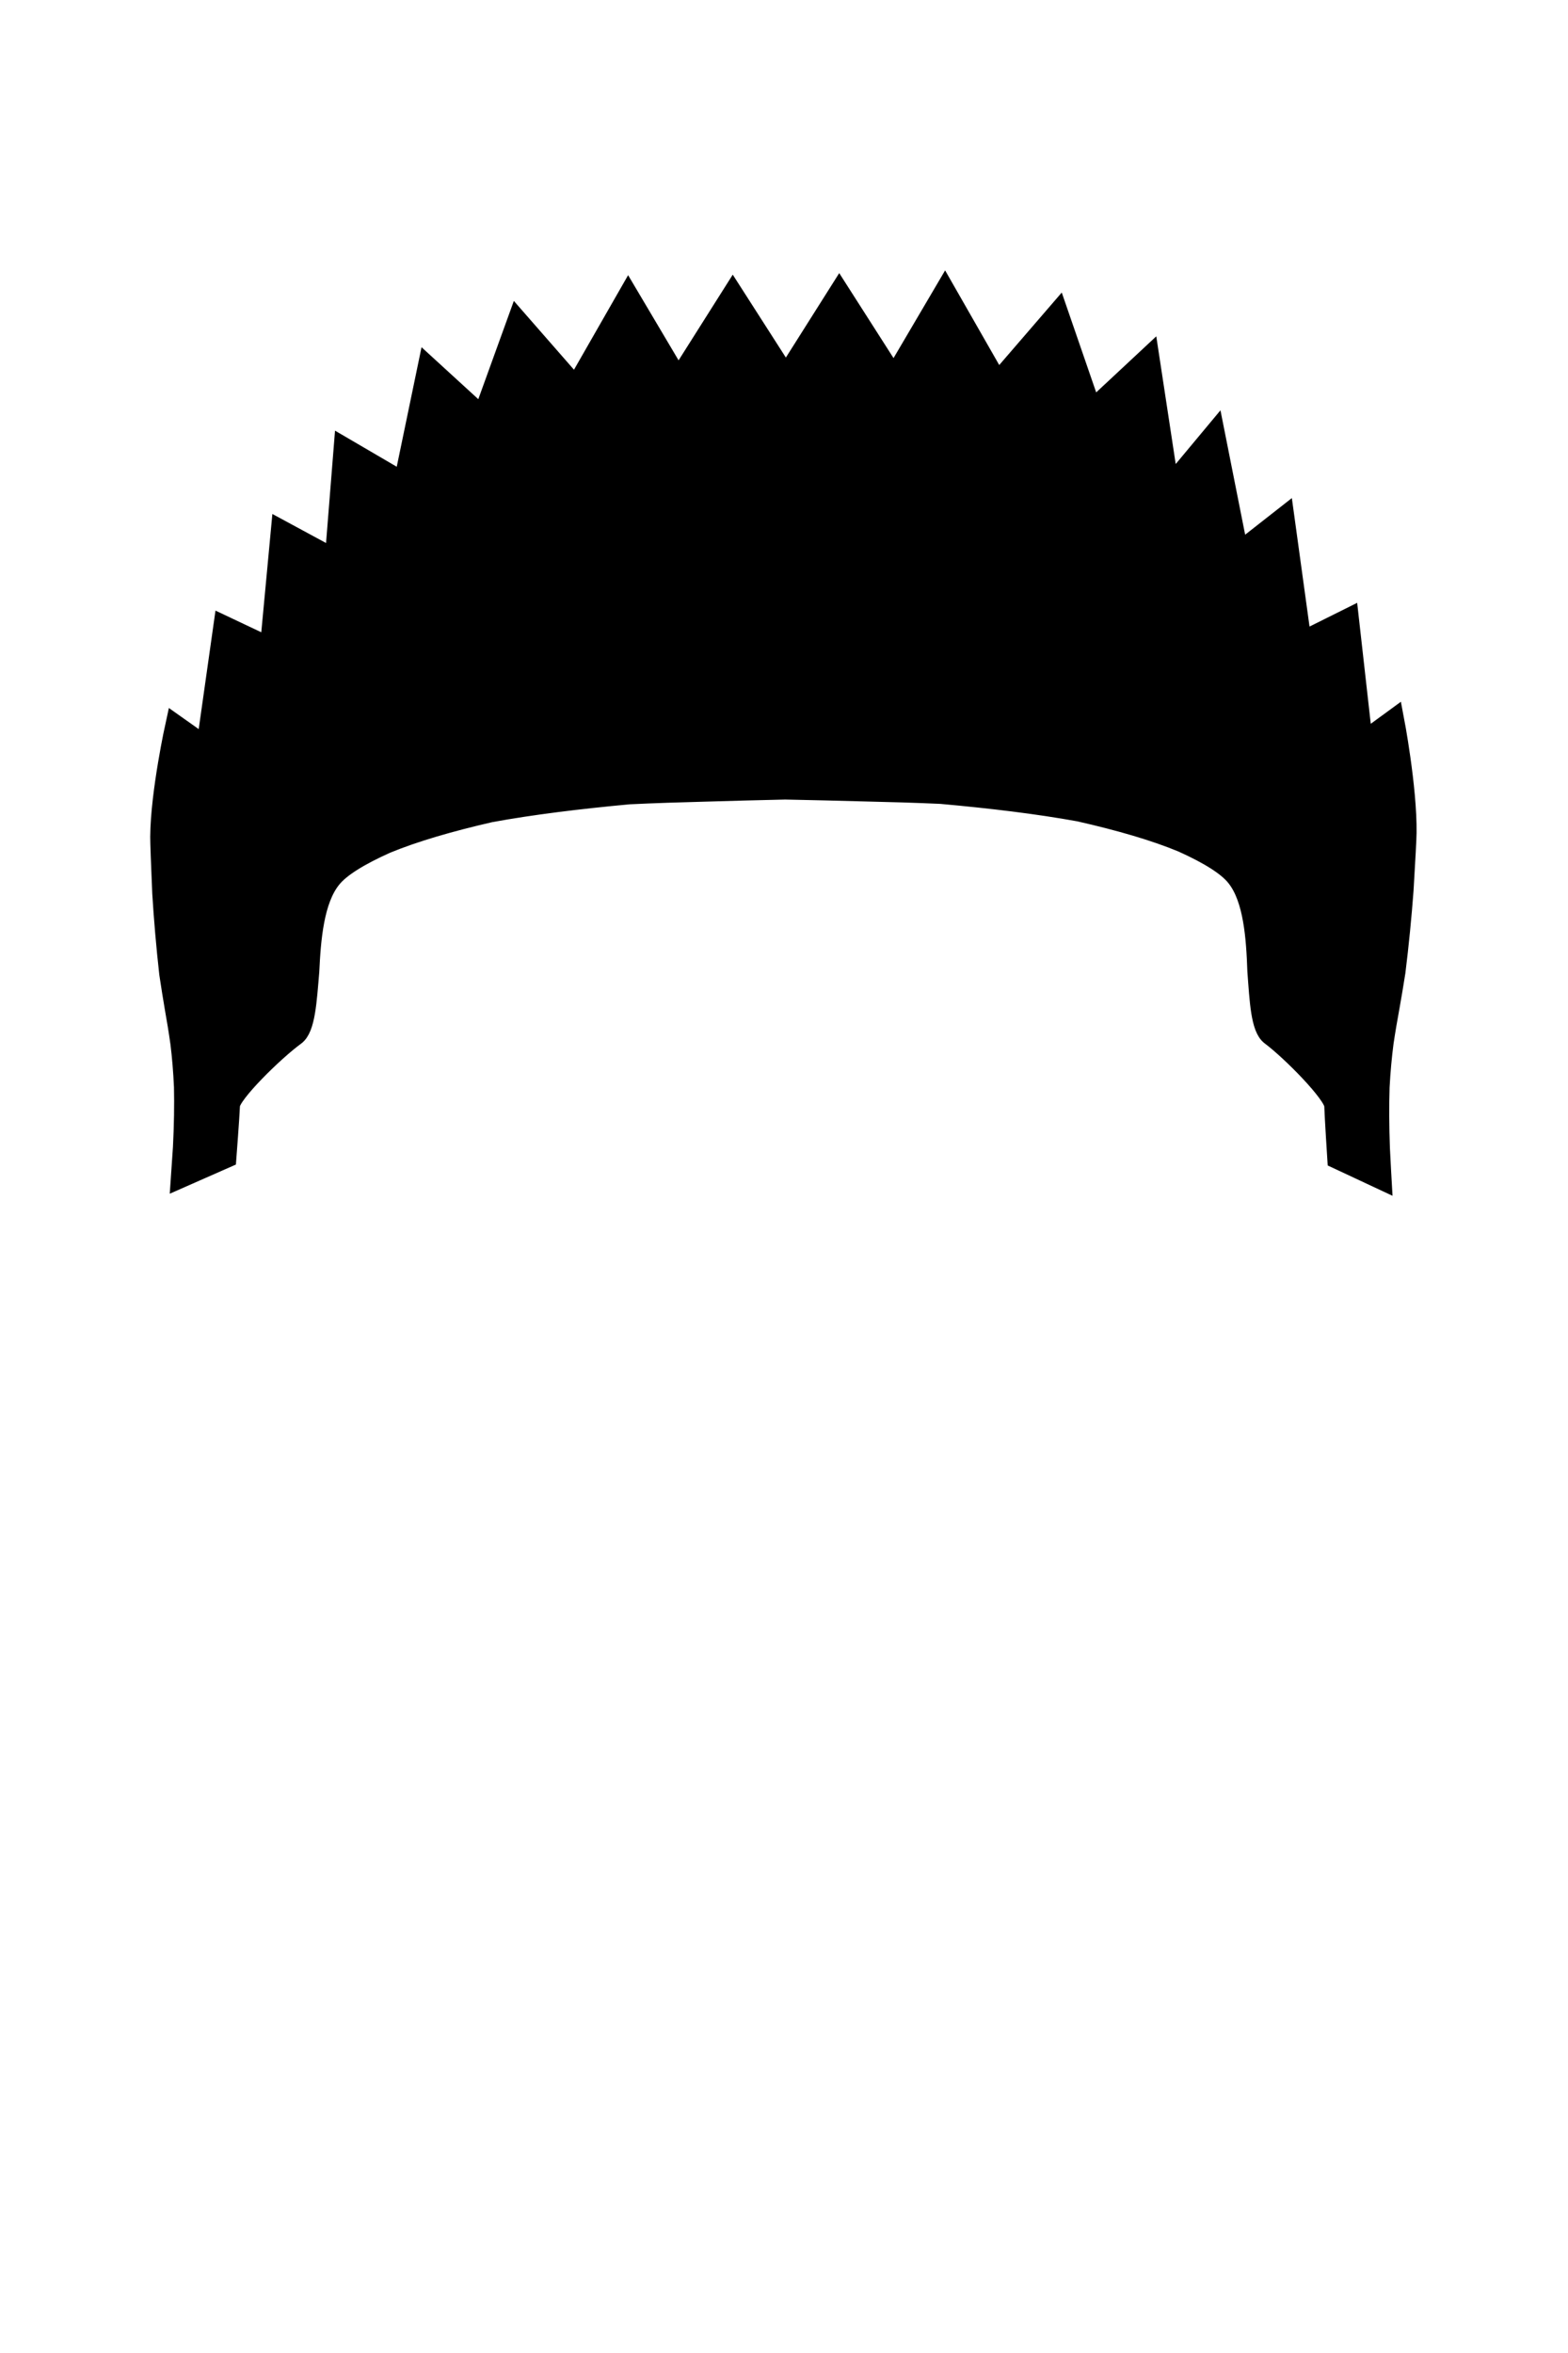 <svg xmlns="http://www.w3.org/2000/svg" viewBox="0 0 400 600" width="400" height="600">
	<path id="spike-straight-01" d="M57.8 295.27L46.09 300.43C46.09 300.43 46.38 296.34 46.62 292.53C46.9 286.89 46.98 281.77 46.88 277.2C46.7 273.11 46.38 269.41 45.97 266.06C45.53 262.92 45.04 259.95 44.53 257.1C44.04 254.18 43.56 251.24 43.12 248.27C42.35 241.44 41.73 234.19 41.34 227.77C41.01 220.23 40.81 214.69 40.82 213.39C40.9 201.99 44.71 184.75 44.71 184.75L52.59 190.32L56.97 159.41L68.81 165.01L71.62 135.06L85.36 142.49L87.64 113.98L102.95 122.93L109.09 93.35L123.09 106.16L131.99 81.57L146.85 98.56L160.27 75.13L173.04 96.67L186.94 74.69L200.49 95.83L214.1 74.3L228.03 96.09L241.07 73.93L254.49 97.39L269.91 79.52L278.53 104.51L293.21 90.82L298.29 124.19L309.91 110.25L315.98 140.82L327.67 131.66L332.06 163.56L344.13 157.55L347.68 189.12L355.66 183.29C355.66 183.29 359.02 200.8 358.87 212.39C358.86 213.71 358.56 219.33 358.1 226.99C357.62 233.5 356.9 240.86 356.04 247.79C355.57 250.8 355.06 253.8 354.54 256.76C354.01 259.65 353.48 262.67 353.01 265.86C352.57 269.26 352.21 273.02 351.99 277.18C351.84 281.83 351.86 287.05 352.07 292.8C352.26 296.69 352.5 300.88 352.5 300.88L341.1 295.55C341.1 295.55 340.42 285.03 340.32 281.93C340.28 279.01 329.36 267.96 324.14 264.07C321.58 262.16 321.27 255.25 320.7 247.56C320.41 239.21 319.73 229.21 315.4 223.73C313.25 220.91 308.43 217.9 301.6 214.83C294.71 211.96 285.71 209.33 275.29 206.98C264.76 205.07 252.77 203.63 240.05 202.49C233.65 202.2 227.08 202.01 220.42 201.86C213.77 201.67 207.02 201.52 200.28 201.38C193.53 201.54 186.78 201.7 180.11 201.91C173.45 202.08 166.86 202.29 160.45 202.6C147.7 203.78 135.67 205.25 125.08 207.19C114.59 209.59 105.53 212.25 98.56 215.13C91.65 218.22 86.77 221.24 84.56 224.05C80.13 229.52 79.34 239.43 78.95 247.72C78.3 255.35 77.93 262.22 75.32 264.12C69.98 268 58.79 278.97 58.72 281.86C58.59 284.91 57.8 295.27 57.8 295.27Z" fill="$[hairColor]" stroke="#000" stroke-width="5"/>
</svg>